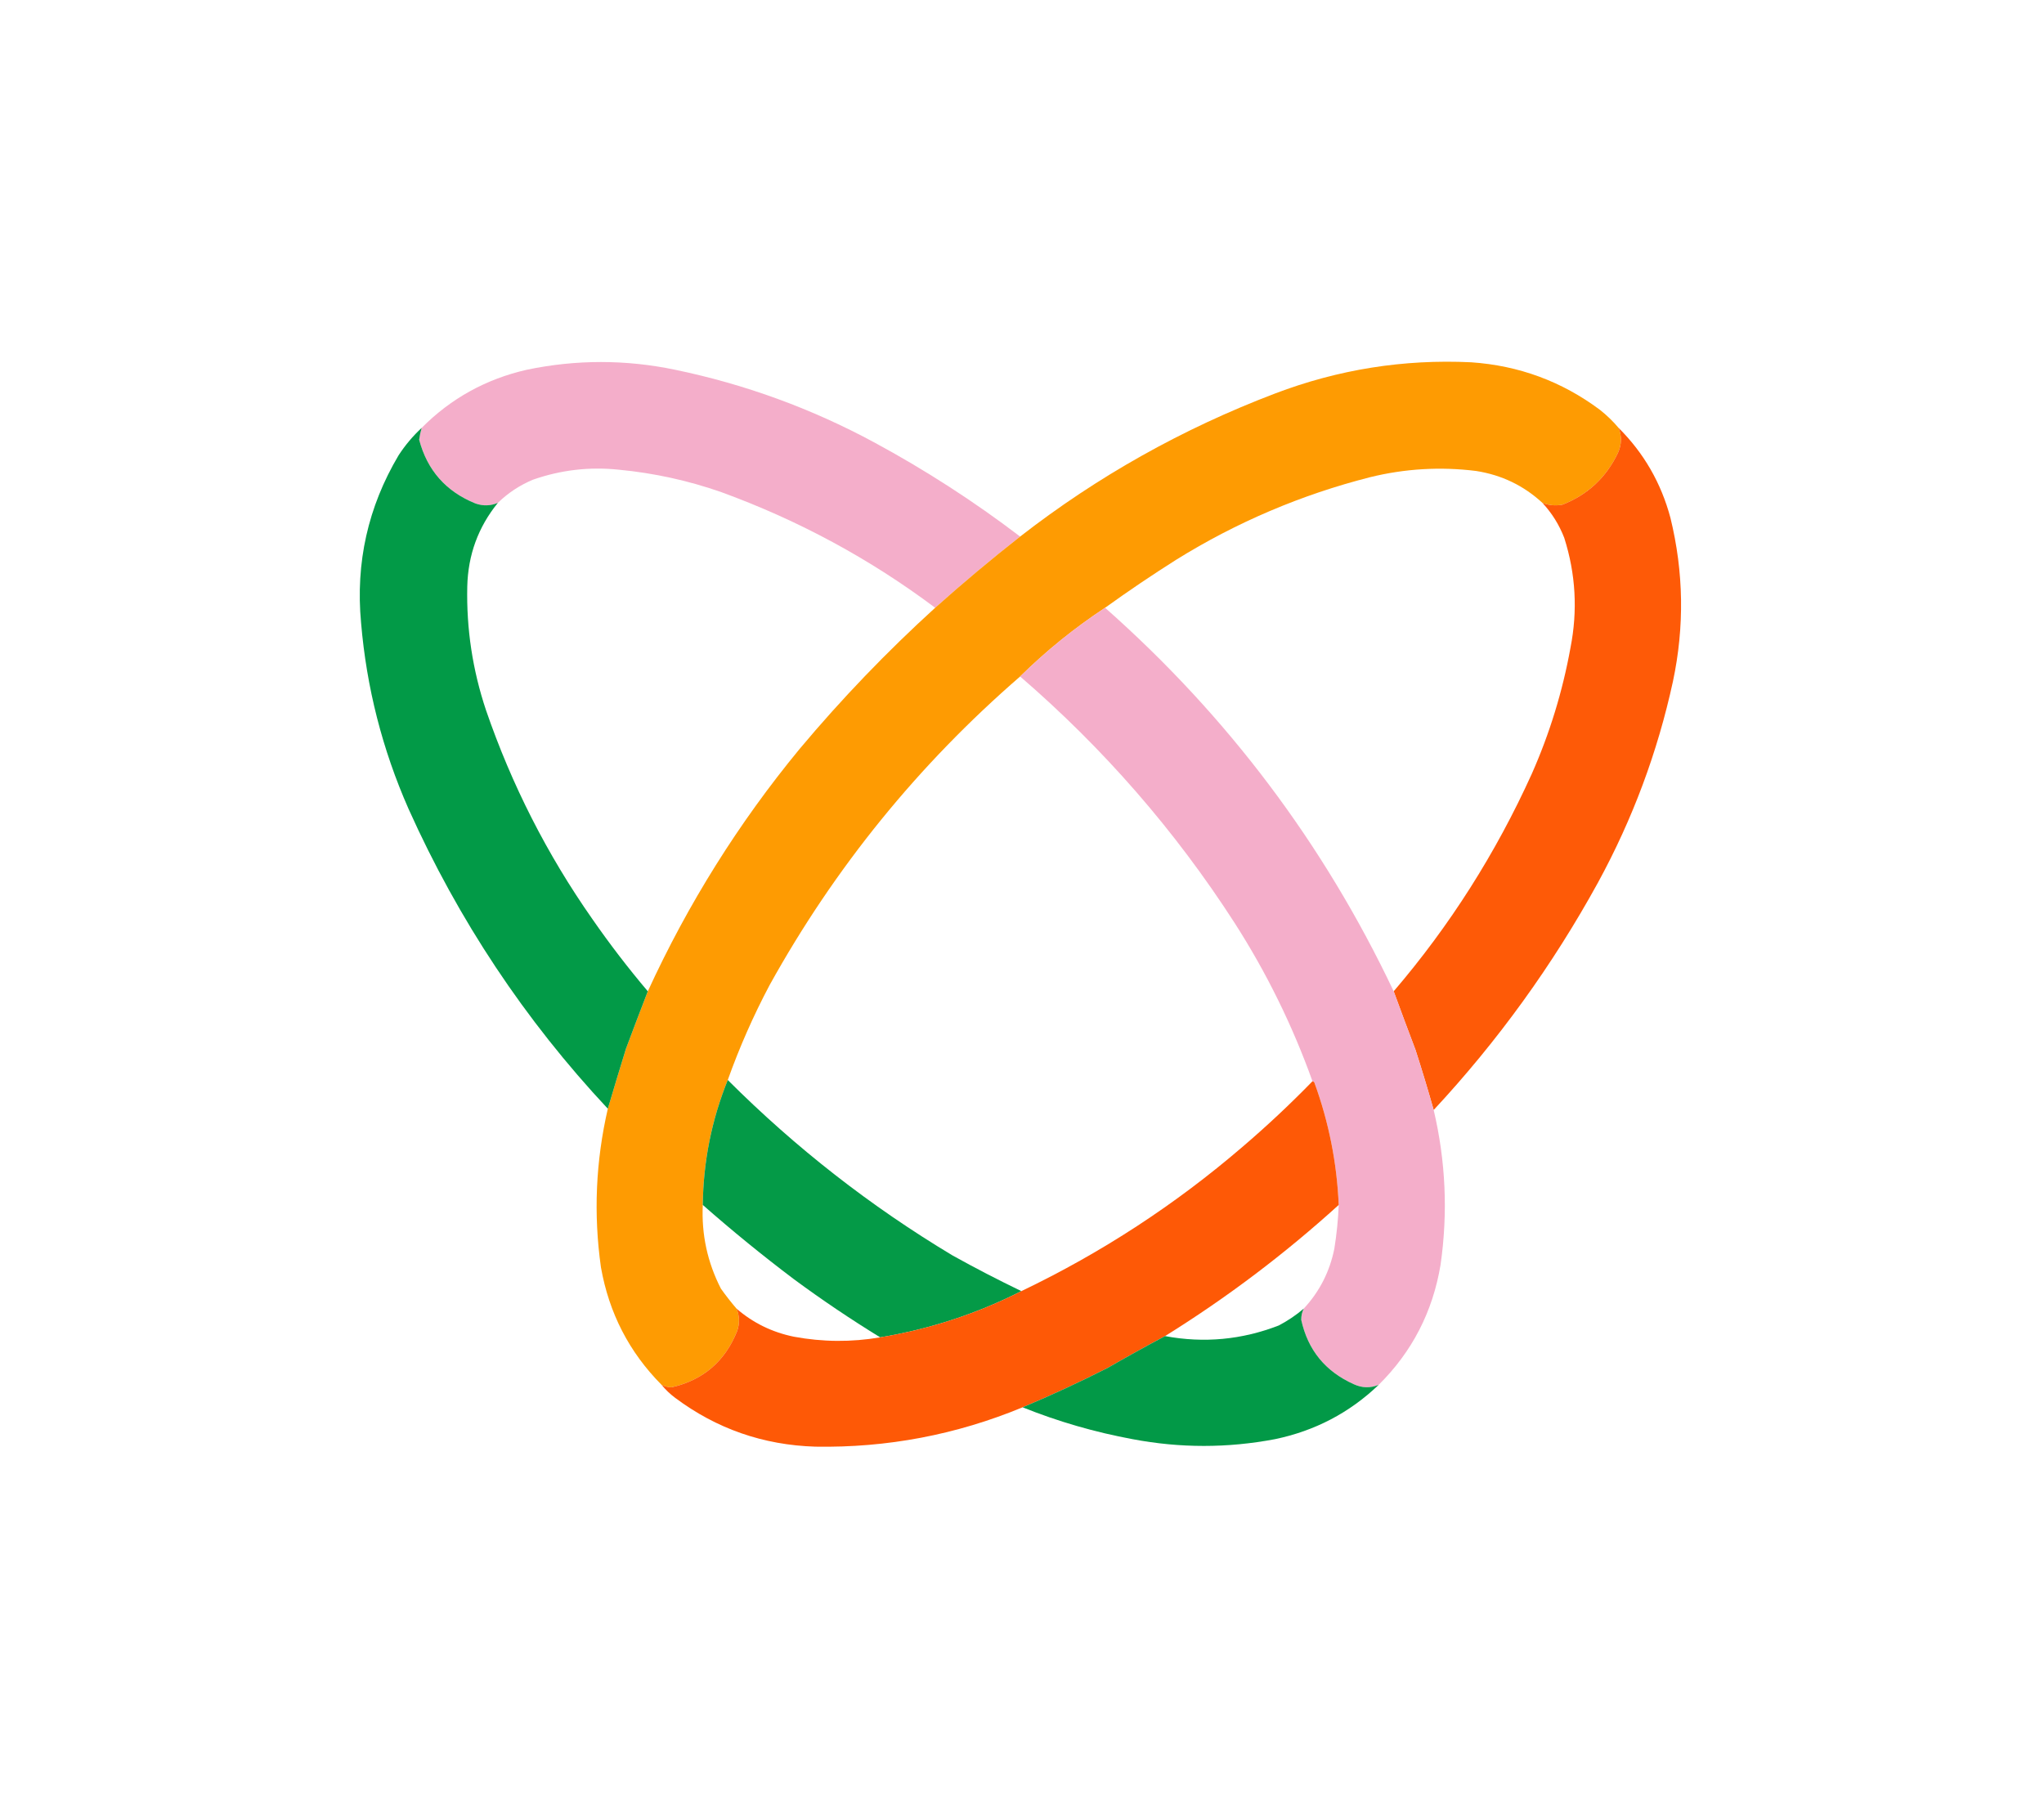 <?xml version="1.0" encoding="UTF-8"?>
<!DOCTYPE svg PUBLIC "-//W3C//DTD SVG 1.1//EN" "http://www.w3.org/Graphics/SVG/1.1/DTD/svg11.dtd">
<svg xmlns="http://www.w3.org/2000/svg" version="1.1" width="1636px" height="1449px" style="shape-rendering:geometricPrecision; text-rendering:geometricPrecision; image-rendering:optimizeQuality; fill-rule:evenodd; clip-rule:evenodd" xmlns:xlink="http://www.w3.org/1999/xlink">
<g><path style="opacity:0.989" fill="#f4aeca" d="M 816.5,429.5 C 793.273,447.718 770.606,466.718 748.5,486.5C 696.353,447.414 639.353,416.581 577.5,394C 550.896,384.679 523.563,378.679 495.5,376C 471.876,373.495 448.876,376.162 426.5,384C 415.937,388.438 406.604,394.605 398.5,402.5C 392.61,404.986 386.61,405.153 380.5,403C 356.938,393.445 341.938,376.445 335.5,352C 335.934,348.767 336.601,345.6 337.5,342.5C 360.859,318.979 388.859,303.479 421.5,296C 461.136,287.717 500.803,287.717 540.5,296C 596.33,307.61 649.33,326.943 699.5,354C 740.569,376.186 779.569,401.353 816.5,429.5 Z"/></g>
<g><path style="opacity:0.991" fill="#fe9a00" d="M 1295.5,342.5 C 1298.17,349.197 1298,355.864 1295,362.5C 1285.63,382.205 1270.8,396.038 1250.5,404C 1244.92,404.996 1239.59,404.496 1234.5,402.5C 1219.55,388.693 1201.88,380.193 1181.5,377C 1152.89,373.44 1124.56,375.107 1096.5,382C 1041.41,396.05 989.739,418.05 941.5,448C 922.049,460.305 903.049,473.138 884.5,486.5C 860.022,502.649 837.356,520.983 816.5,541.5C 734.937,612.194 668.104,694.528 616,788.5C 602.981,813.074 591.814,838.407 582.5,864.5C 569.571,896.477 562.905,929.81 562.5,964.5C 561.397,988.156 566.231,1010.49 577,1031.5C 580.934,1037.04 585.101,1042.38 589.5,1047.5C 591.967,1053.33 592.134,1059.33 590,1065.5C 580.283,1089.73 562.783,1104.73 537.5,1110.5C 534.664,1110.41 531.997,1109.74 529.5,1108.5C 503.631,1082.43 487.464,1051.1 481,1014.5C 474.965,971.825 476.799,929.492 486.5,887.5C 491.191,871.583 496.024,855.583 501,839.5C 506.745,824.092 512.579,808.759 518.5,793.5C 550.706,723.373 591.206,658.706 640,599.5C 673.594,559.405 709.761,521.738 748.5,486.5C 770.606,466.718 793.273,447.718 816.5,429.5C 878.482,381.324 946.482,343.157 1020.5,315C 1071.12,295.731 1123.45,287.397 1177.5,290C 1215.69,292.613 1250.02,305.28 1280.5,328C 1286,332.337 1291,337.17 1295.5,342.5 Z"/></g>
<g><path style="opacity:0.989" fill="#009a46" d="M 337.5,342.5 C 336.601,345.6 335.934,348.767 335.5,352C 341.938,376.445 356.938,393.445 380.5,403C 386.61,405.153 392.61,404.986 398.5,402.5C 382.757,421.88 374.591,444.213 374,469.5C 373.252,503.349 378.252,536.349 389,568.5C 409.583,628.331 437.916,683.998 474,735.5C 487.931,755.588 502.764,774.922 518.5,793.5C 512.579,808.759 506.745,824.092 501,839.5C 496.024,855.583 491.191,871.583 486.5,887.5C 420.156,816.581 366.989,736.581 327,647.5C 306.031,599.956 293.364,550.289 289,498.5C 284.514,450.455 294.514,405.788 319,364.5C 324.279,356.39 330.446,349.057 337.5,342.5 Z"/></g>
<g><path style="opacity:0.988" fill="#fe5805" d="M 1295.5,342.5 C 1315.7,362.602 1329.53,386.602 1337,414.5C 1347.64,457.977 1348.31,501.644 1339,545.5C 1326.71,602.039 1306.71,655.706 1279,706.5C 1242.66,772.658 1198.83,833.325 1147.5,888.5C 1143,872.539 1138.17,856.539 1133,840.5C 1127.05,824.819 1121.22,809.153 1115.5,793.5C 1160.4,741.003 1197.23,683.003 1226,619.5C 1240.36,587.081 1250.69,553.415 1257,518.5C 1262.86,488.704 1261.2,459.371 1252,430.5C 1247.92,419.994 1242.09,410.66 1234.5,402.5C 1239.59,404.496 1244.92,404.996 1250.5,404C 1270.8,396.038 1285.63,382.205 1295,362.5C 1298,355.864 1298.17,349.197 1295.5,342.5 Z"/></g>
<g><path style="opacity:0.99" fill="#f4aeca" d="M 884.5,486.5 C 982.55,573.187 1059.55,675.521 1115.5,793.5C 1121.22,809.153 1127.05,824.819 1133,840.5C 1138.17,856.539 1143,872.539 1147.5,888.5C 1157.15,929.489 1158.98,970.822 1153,1012.5C 1146.74,1050.03 1130.24,1082.03 1103.5,1108.5C 1096.79,1111.26 1090.12,1111.09 1083.5,1108C 1060.77,1097.79 1046.77,1080.62 1041.5,1056.5C 1041.45,1053.31 1042.12,1050.31 1043.5,1047.5C 1056.13,1033.91 1064.29,1017.91 1068,999.5C 1069.87,987.901 1071.04,976.235 1071.5,964.5C 1070.06,930.835 1063.56,898.168 1052,866.5C 1051.62,865.944 1051.12,865.611 1050.5,865.5C 1034.45,820.736 1013.62,778.403 988,738.5C 940.494,664.8 883.328,599.134 816.5,541.5C 837.356,520.983 860.022,502.649 884.5,486.5 Z"/></g>
<g><path style="opacity:0.988" fill="#029945" d="M 582.5,864.5 C 636.854,918.811 696.854,965.644 762.5,1005C 780.577,1015.04 798.911,1024.54 817.5,1033.5C 781.872,1051.6 744.206,1063.93 704.5,1070.5C 680.875,1056.01 657.875,1040.51 635.5,1024C 610.422,1005.09 586.089,985.256 562.5,964.5C 562.905,929.81 569.571,896.477 582.5,864.5 Z"/></g>
<g><path style="opacity:0.991" fill="#fe5805" d="M 1050.5,865.5 C 1051.12,865.611 1051.62,865.944 1052,866.5C 1063.56,898.168 1070.06,930.835 1071.5,964.5C 1028.26,1003.76 981.928,1038.76 932.5,1069.5C 917.06,1077.72 901.727,1086.22 886.5,1095C 864.072,1106.39 841.405,1116.89 818.5,1126.5C 765.358,1148.49 710.025,1158.99 652.5,1158C 610.912,1156.7 573.579,1143.7 540.5,1119C 536.376,1115.95 532.709,1112.45 529.5,1108.5C 531.997,1109.74 534.664,1110.41 537.5,1110.5C 562.783,1104.73 580.283,1089.73 590,1065.5C 592.134,1059.33 591.967,1053.33 589.5,1047.5C 602.768,1058.97 618.101,1066.47 635.5,1070C 658.46,1074.26 681.46,1074.43 704.5,1070.5C 744.206,1063.93 781.872,1051.6 817.5,1033.5C 881.73,1002.72 940.73,964.225 994.5,918C 1013.97,901.367 1032.63,883.867 1050.5,865.5 Z"/></g>
<g><path style="opacity:0.989" fill="#019946" d="M 1043.5,1047.5 C 1042.12,1050.31 1041.45,1053.31 1041.5,1056.5C 1046.77,1080.62 1060.77,1097.79 1083.5,1108C 1090.12,1111.09 1096.79,1111.26 1103.5,1108.5C 1080.19,1130.83 1052.52,1145.33 1020.5,1152C 982.52,1159.22 944.52,1159.22 906.5,1152C 876.209,1146.4 846.875,1137.9 818.5,1126.5C 841.405,1116.89 864.072,1106.39 886.5,1095C 901.727,1086.22 917.06,1077.72 932.5,1069.5C 963.668,1075.29 994.002,1072.45 1023.5,1061C 1030.71,1057.23 1037.38,1052.73 1043.5,1047.5 Z"/></g>
</svg>
